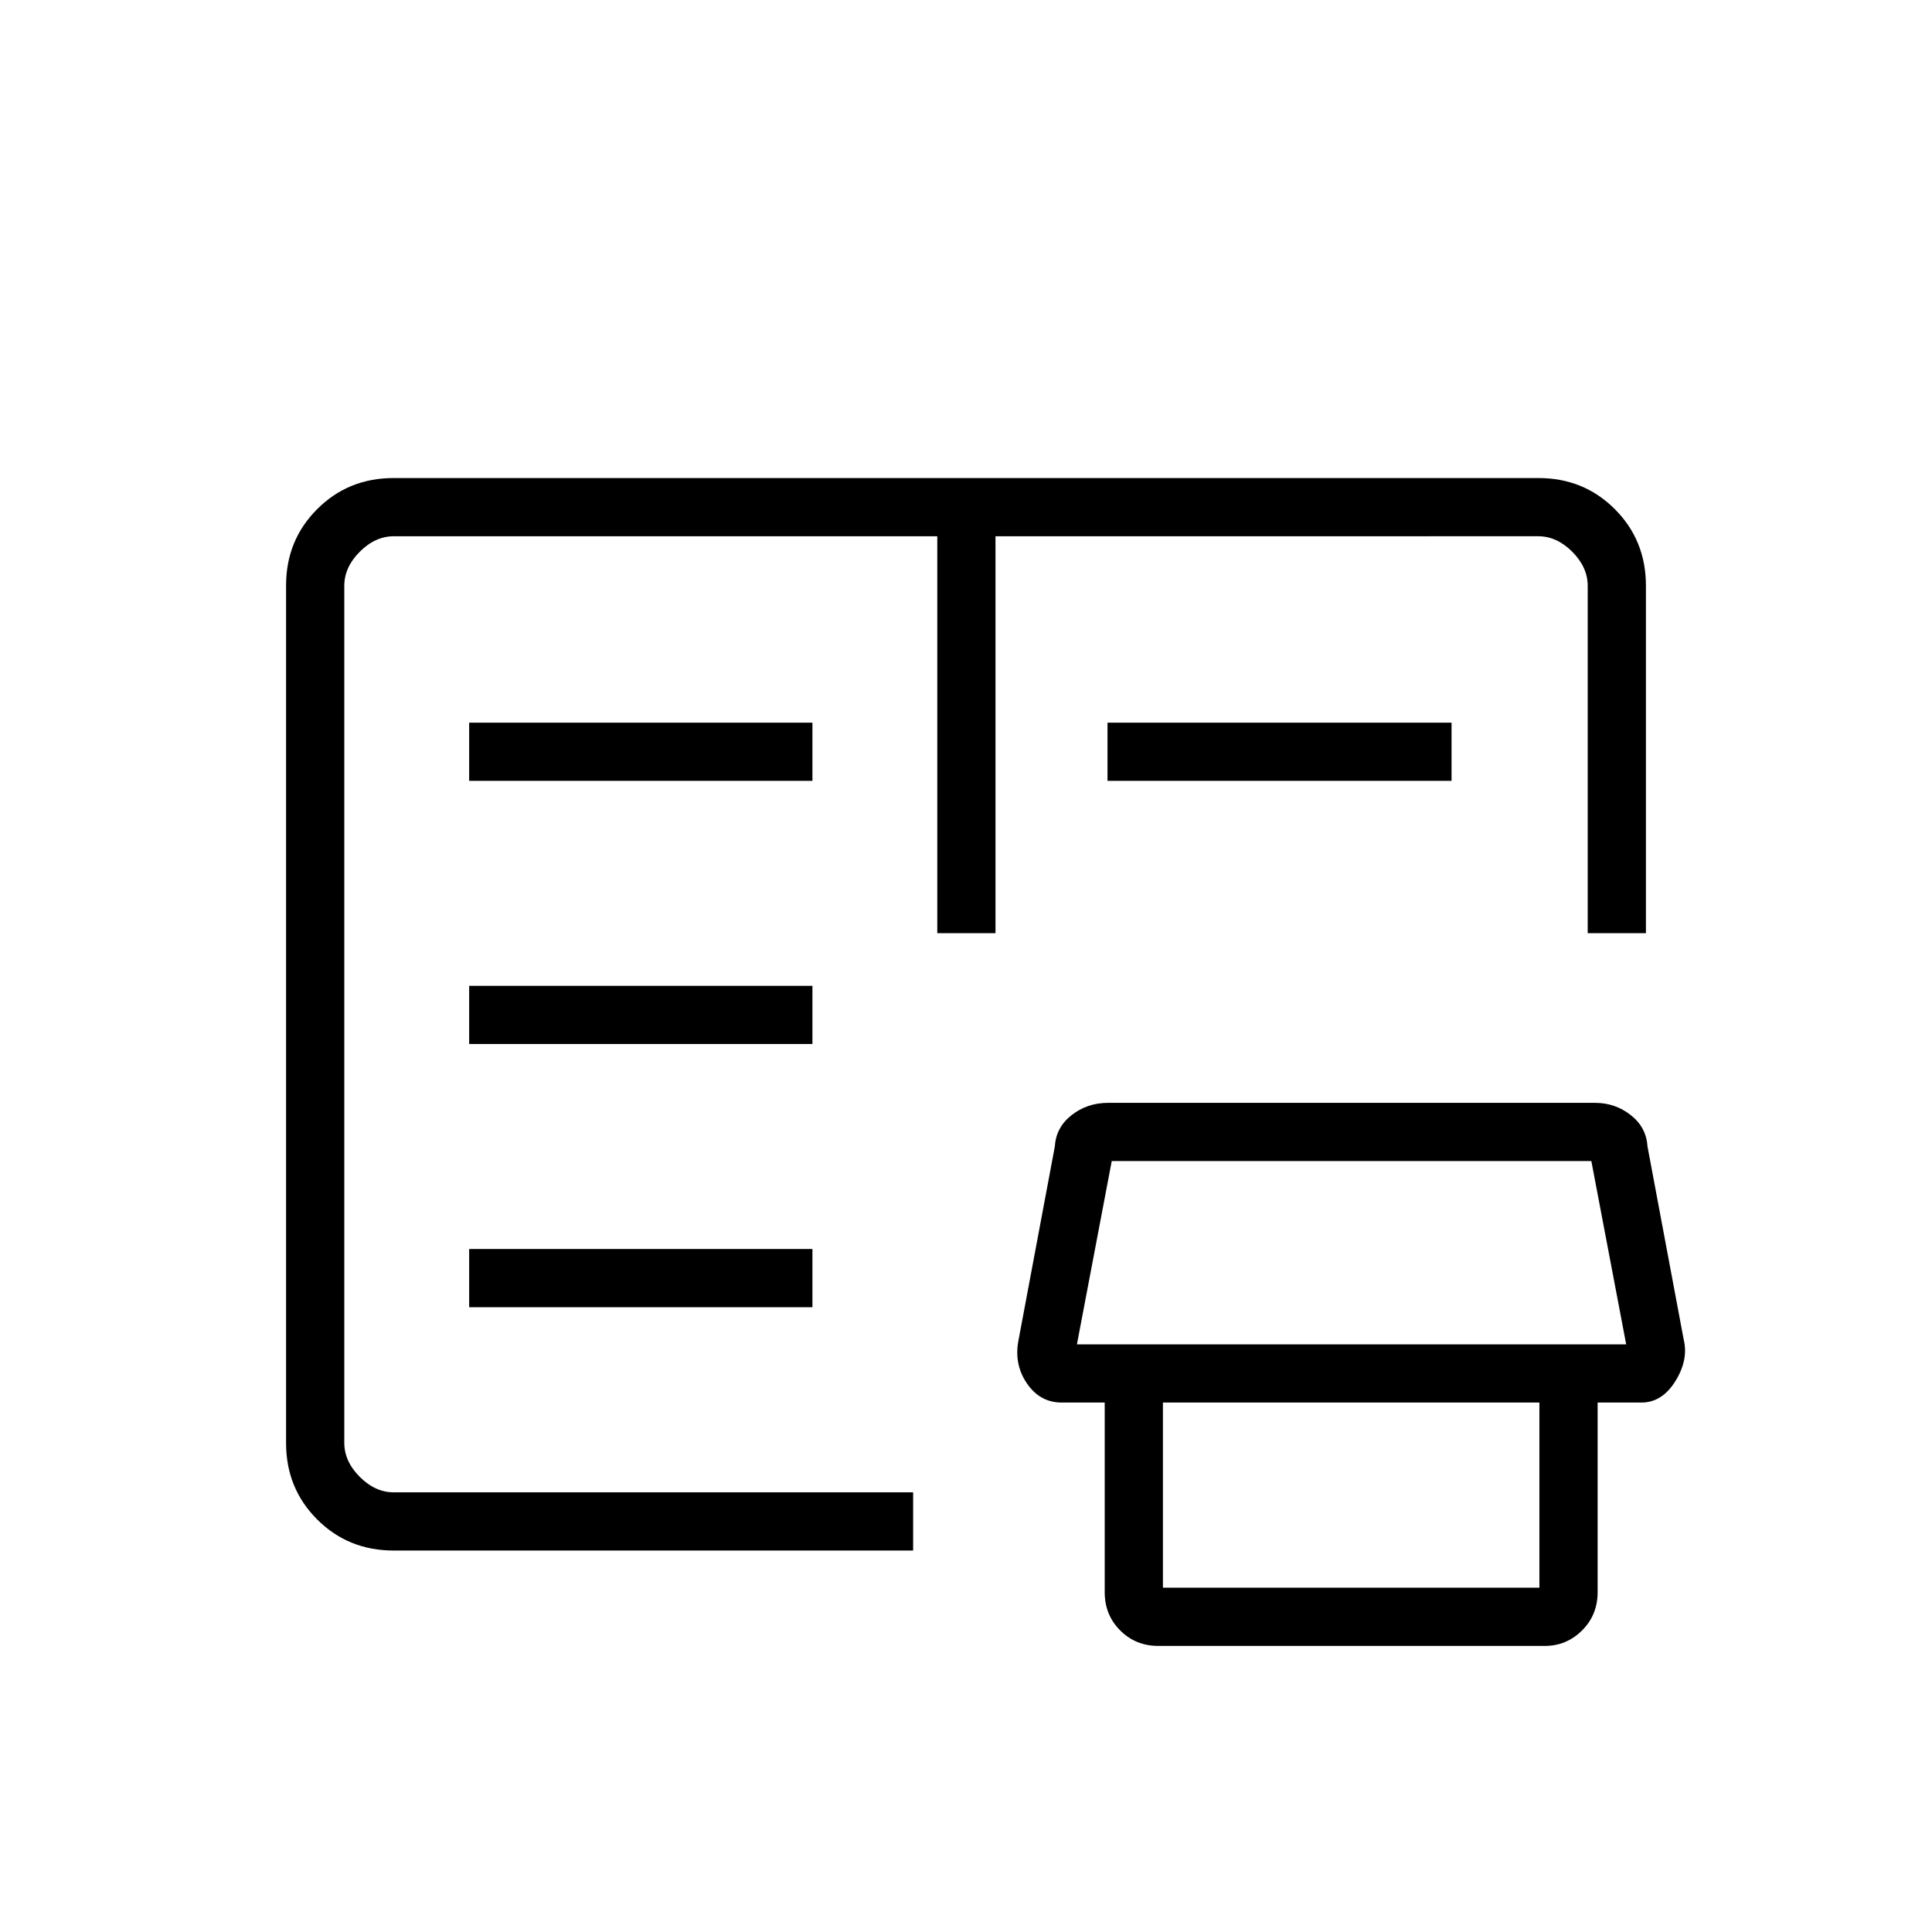 <svg xmlns="http://www.w3.org/2000/svg" height="20" viewBox="0 -960 960 960" width="20"><path d="M195.69-189.54q-22.64 0-38.09-15.45-15.45-15.45-15.45-37.93v-426.16q0-22.48 15.45-37.93t37.92-15.45h568.96q22.47 0 37.92 15.45 15.45 15.45 15.45 38.09v172.61h-28.93v-172.61q0-9.23-7.69-16.93-7.69-7.69-16.92-7.69H494.65v197.23h-28.92v-197.23H195.69q-9.23 0-16.92 7.69-7.69 7.7-7.69 16.93v425.84q0 9.23 7.69 16.93 7.69 7.69 16.92 7.69h258.04v28.92H195.69Zm379.89 47.39q-11.27 0-18.96-7.7-7.7-7.69-7.7-19.04v-115.19h28.93v113h187.07v-113h28.93v115.19q0 11.35-7.73 19.04-7.73 7.7-18.54 7.7h-192Zm-48-120.93q-10.89 0-17.39-9.63-6.5-9.62-4.04-21.67l18-96q.58-9.47 8.35-15.54 7.76-6.08 18.08-6.08h242q10.01 0 17.73 6.08 7.73 6.07 8.31 15.54l18 96q2.46 10.05-4.14 20.67-6.59 10.63-16.9 10.63h-288Zm7.54-28.92h272.92l-17.31-91.08H552.42L535.12-292Zm-302-18.46h170.57v-28.92H233.12v28.92Zm0-130.77h170.57v-28.92H233.12v28.92Zm0-130.77h170.57v-28.92H233.12V-572Zm317.19 0v-28.92h170.96V-572H550.31ZM171.08-218.46v-475.08 475.08Z"/></svg>